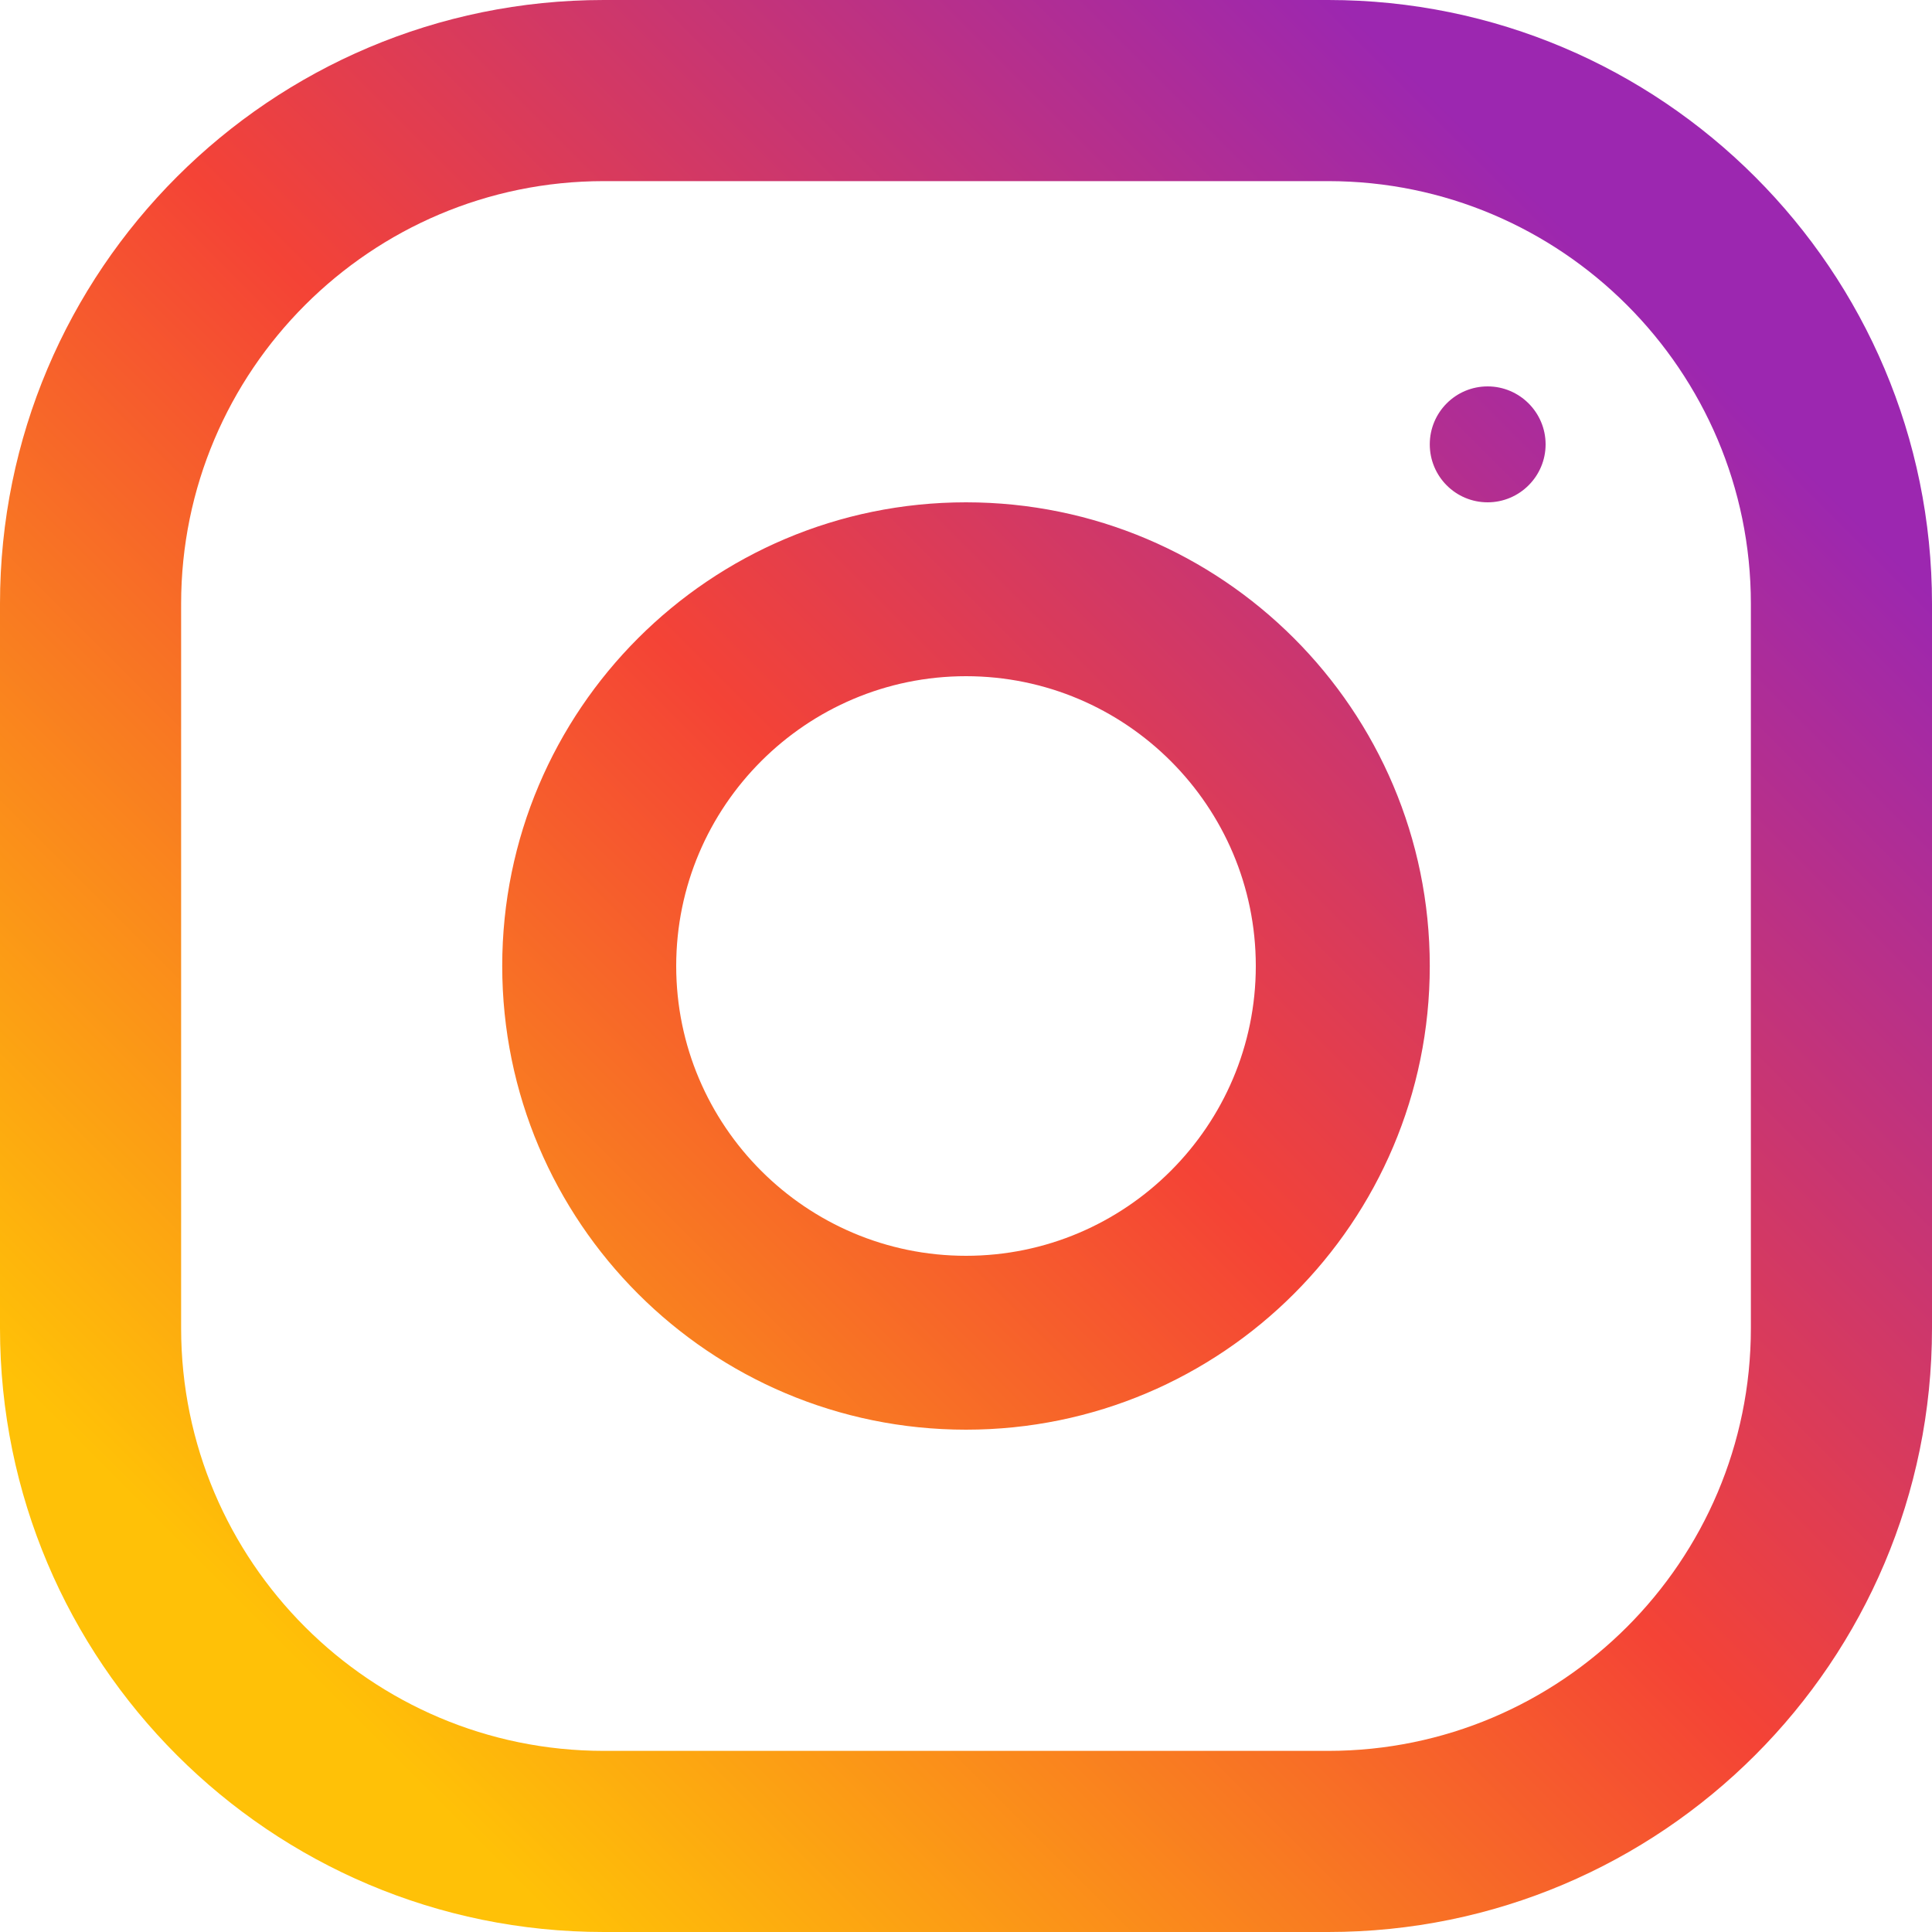 <svg width="20" height="20" viewBox="0 0 20 20" fill="none" xmlns="http://www.w3.org/2000/svg" xmlns:xlink="http://www.w3.org/1999/xlink">
	<desc>
			Created with Pixso.
	</desc>
	<defs>
		<linearGradient x1="2.929" y1="17.071" x2="17.071" y2="2.929" id="paint_linear_23_2444_0" gradientUnits="userSpaceOnUse">
			<stop stop-color="#FFC107"/>
			<stop offset="0.507" stop-color="#F44336"/>
			<stop offset="0.99" stop-color="#9C27B0"/>
		</linearGradient>
	</defs>
	<path d="M6.25 0L13.75 0C17.201 0 20 2.799 20 6.25L20 13.75C20 17.201 17.201 20 13.75 20L6.25 20C2.799 20 0 17.201 0 13.75L0 6.25C0 2.799 2.799 0 6.25 0ZM13.75 18.125C16.162 18.125 18.125 16.163 18.125 13.75L18.125 6.25C18.125 3.837 16.162 1.875 13.75 1.875L6.25 1.875C3.838 1.875 1.875 3.837 1.875 6.25L1.875 13.75C1.875 16.163 3.838 18.125 6.25 18.125L13.75 18.125ZM15.4 5.2C15.73 5.2 16 4.931 16 4.6C16 4.269 15.73 4 15.4 4C15.068 4 14.801 4.269 14.801 4.6C14.801 4.931 15.068 5.2 15.4 5.2ZM10 5.2C7.35 5.2 5.199 7.35 5.199 10C5.199 12.651 7.35 14.8 10 14.8C12.65 14.8 14.801 12.651 14.801 10C14.801 7.35 12.65 5.2 10 5.2ZM10 13C8.346 13 7 11.654 7 10C7 8.345 8.346 7 10 7C11.654 7 13 8.345 13 10C13 11.654 11.654 13 10 13Z" clip-rule="evenodd" fill="url(#paint_linear_23_2444_0)" fill-opacity="1" fill-rule="evenodd"/>
</svg>
